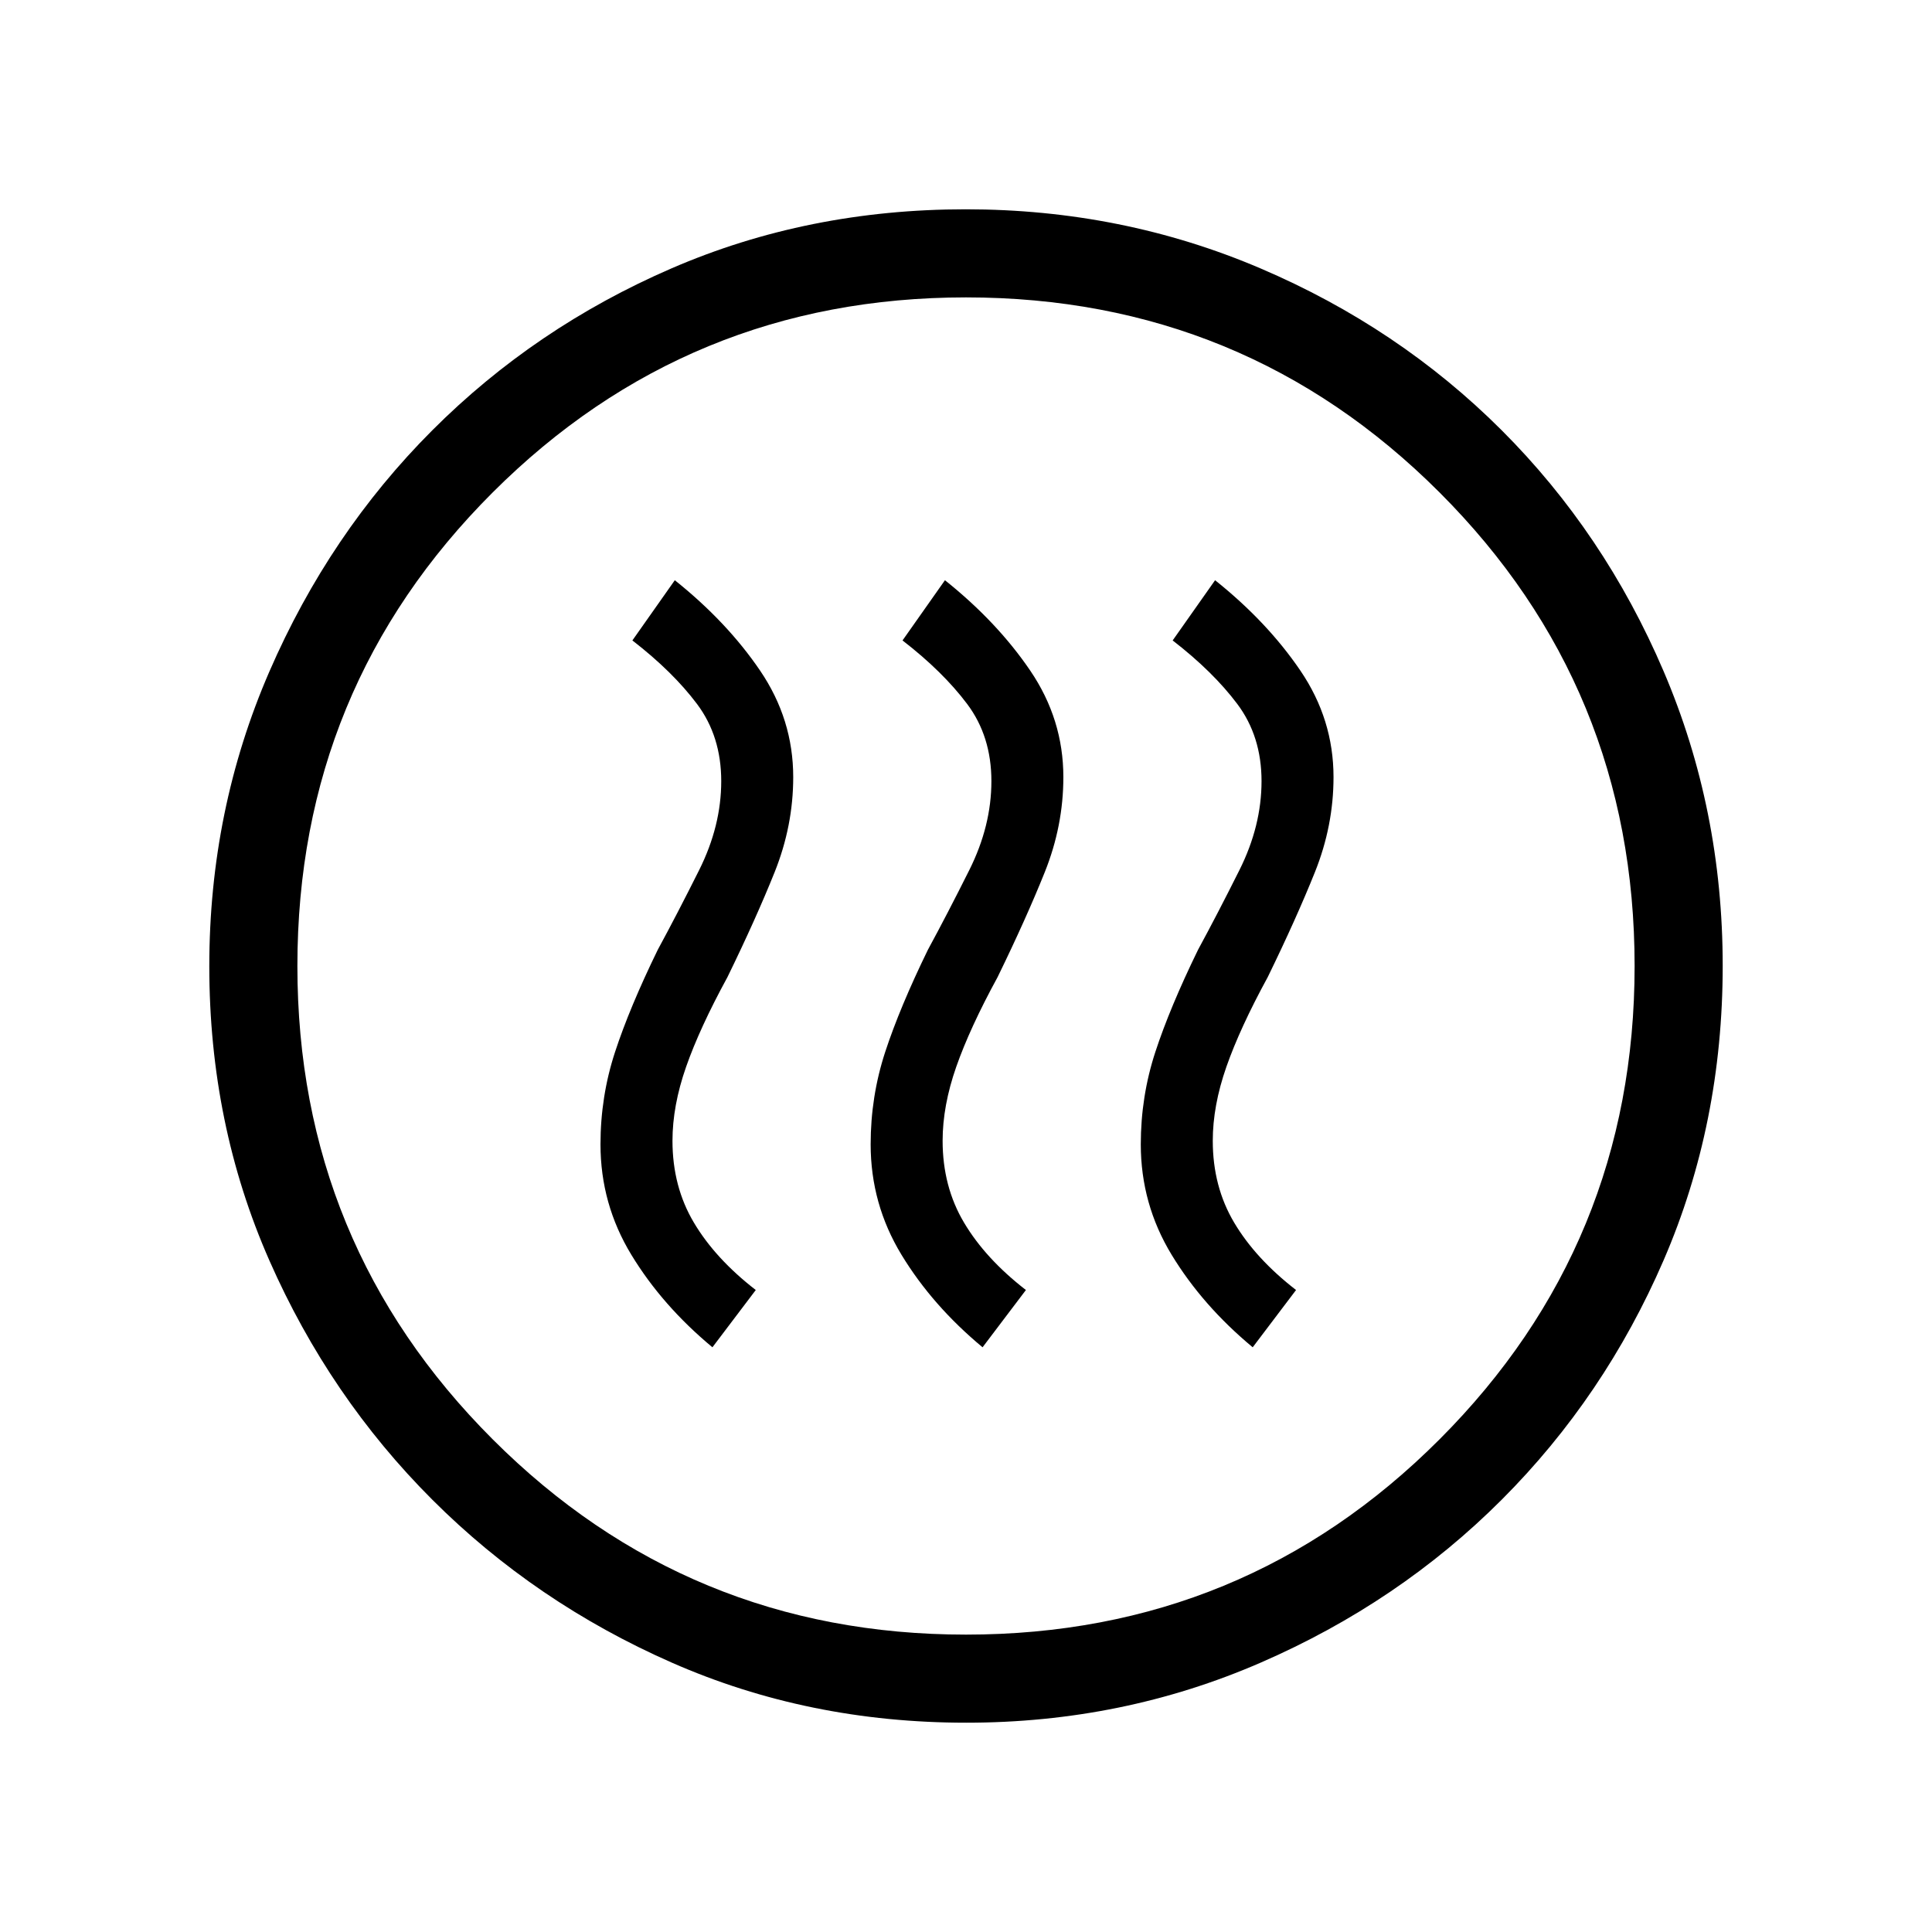 <svg xmlns="http://www.w3.org/2000/svg" height="48" viewBox="0 -960 960 960" width="48"><path d="M354-290.54 375.54-319q-20.08-15.54-30.73-33.46-10.66-17.91-10.66-40.69 0-17.4 6.77-36.74 6.77-19.34 20.54-44.57 14.23-29.16 23.46-52.19 9.23-23.03 9.23-47.2 0-28.72-16.46-52.93-16.46-24.22-42.38-44.91l-21.08 29.92q20.08 15.54 32.12 31.58 12.03 16.04 12.03 38.34 0 22.23-10.96 44.16-10.96 21.92-20.57 39.61-14 28.7-21.23 50.79-7.24 22.09-7.24 45.91 0 29.65 15.35 54.9T354-290.54Zm134.23 0L509.77-319q-20.08-15.54-30.73-33.46-10.66-17.91-10.66-40.69 0-17.4 6.77-36.74 6.77-19.34 20.54-44.57 14.23-29.16 23.46-52.19 9.23-23.03 9.23-47.2 0-28.72-16.46-52.93-16.46-24.22-42.38-44.91l-21.08 29.92q20.08 15.54 32.12 31.58t12.04 38.34q0 22.23-10.97 44.16-10.96 21.92-20.57 39.61-14 28.7-21.23 50.79t-7.23 45.91q0 29.65 15.34 54.9 15.35 25.25 40.27 45.94Zm134.23 0L644-319q-20.08-15.54-30.73-33.46-10.65-17.91-10.65-40.69 0-17.4 6.76-36.74 6.77-19.34 20.54-44.57 14.23-29.16 23.46-52.19 9.24-23.03 9.24-47.2 0-28.72-16.47-52.93-16.46-24.22-42.38-44.91l-21.08 29.92q20.08 15.54 32.12 31.58t12.04 38.34q0 22.23-10.97 44.16-10.96 21.92-20.57 39.61-14 28.7-21.23 50.79t-7.23 45.91q0 29.65 15.34 54.9 15.35 25.25 40.27 45.94ZM480.13-104q-78.44 0-146.29-29.84t-118.98-80.92q-51.13-51.08-80.99-118.87Q104-401.42 104-479.87q0-77.67 29.84-146.41 29.84-68.73 80.92-119.86 51.08-51.13 118.87-80.49Q401.42-856 479.87-856q77.67 0 146.41 29.34 68.73 29.34 119.86 80.42 51.13 51.08 80.49 119.76Q856-557.81 856-480.13q0 78.44-29.34 146.29t-80.42 118.98q-51.08 51.13-119.76 80.99Q557.81-104 480.13-104Zm-.13-43.77q138.38 0 235.31-97.04 96.92-97.04 96.92-235.19 0-138.38-96.92-235.31-96.93-96.92-235.31-96.92-138.15 0-235.19 96.92-97.04 96.93-97.04 235.31 0 138.15 97.04 235.19 97.04 97.04 235.19 97.04ZM480-480Z"/></svg>